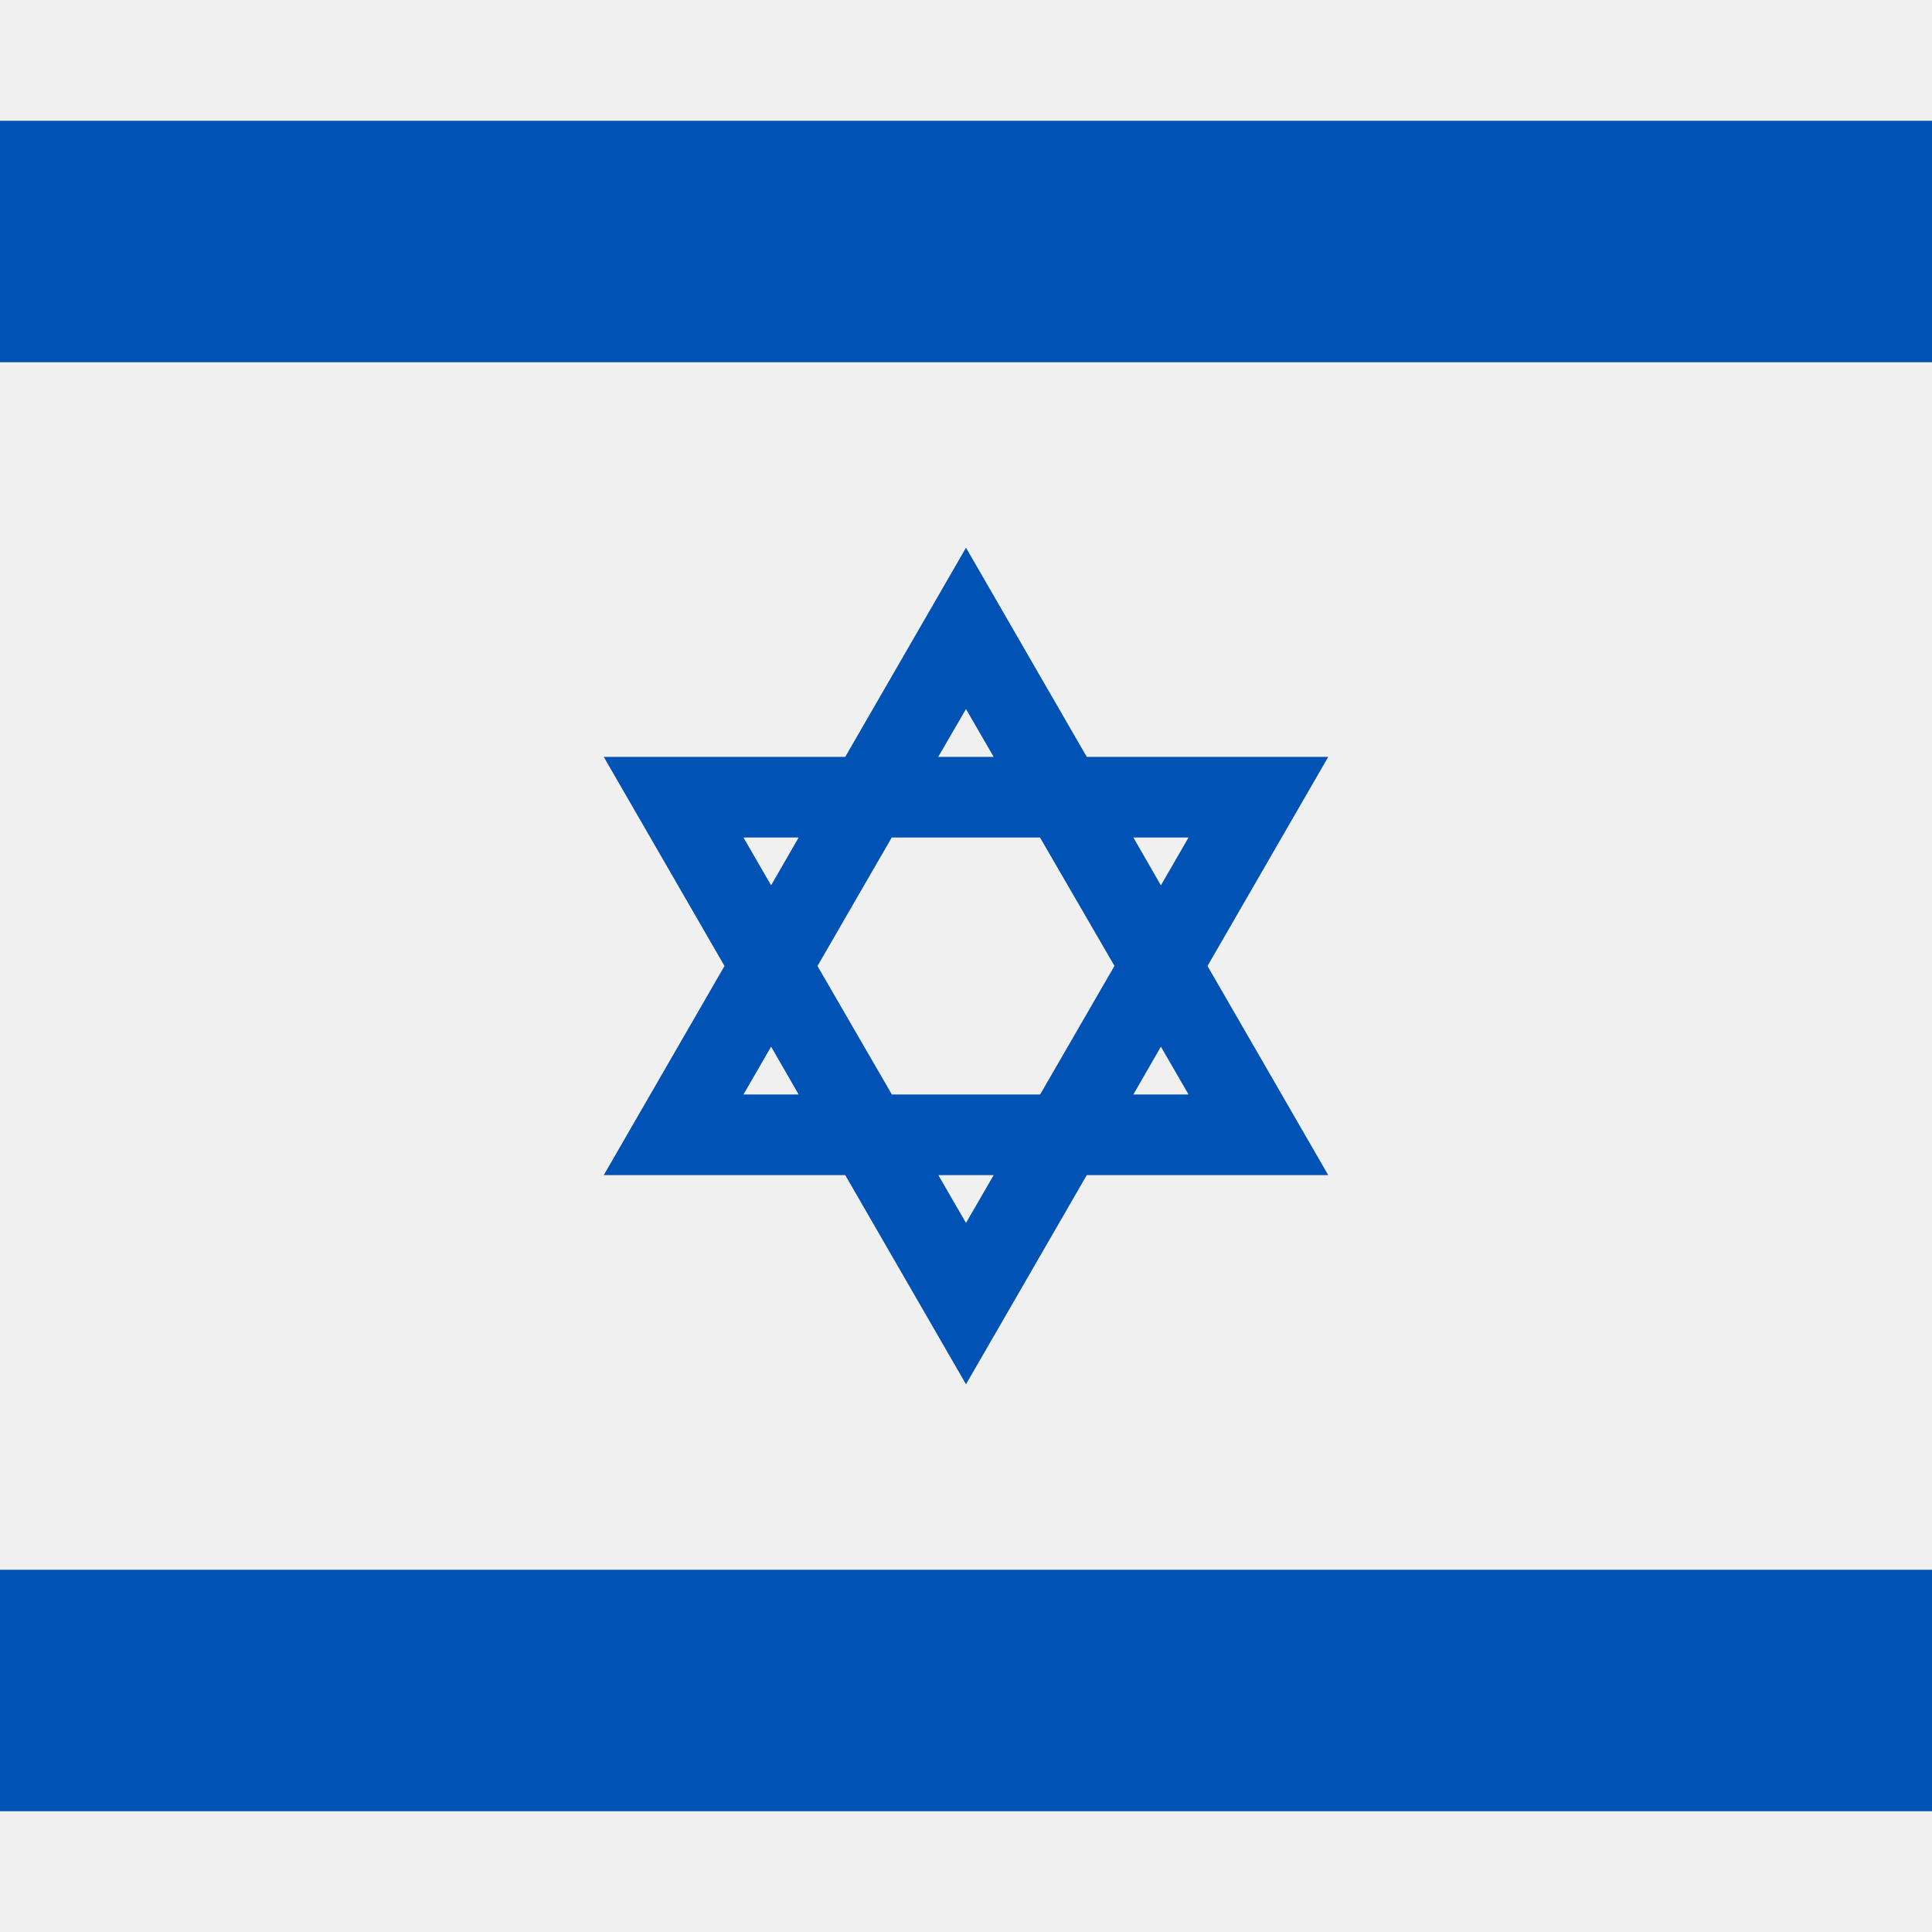 <svg width="16" height="16" fill="none" xmlns="http://www.w3.org/2000/svg"><path d="M16 0H0v16h16V0z" fill="#F0F0F0"/><path d="M11 6.268H9L8 4.536 7 6.268H5L6 8 5 9.732h2l1 1.732 1-1.732h2L10 8l1-1.732zM9.229 8l-.615 1.064H7.386L6.77 8l.615-1.064h1.228L9.23 8zM8 5.872l.229.396H7.77L8 5.872zM6.157 6.936h.457l-.228.396-.229-.396zm0 2.128l.229-.396.228.396h-.457zM8 10.128l-.229-.396h.458L8 10.128zm1.843-1.064h-.457l.228-.396.229.396zm-.457-2.128h.457l-.229.396-.228-.396zM16 1H0v2h16V1zm0 12H0v2h16v-2z" fill="#0052B4"/></svg>